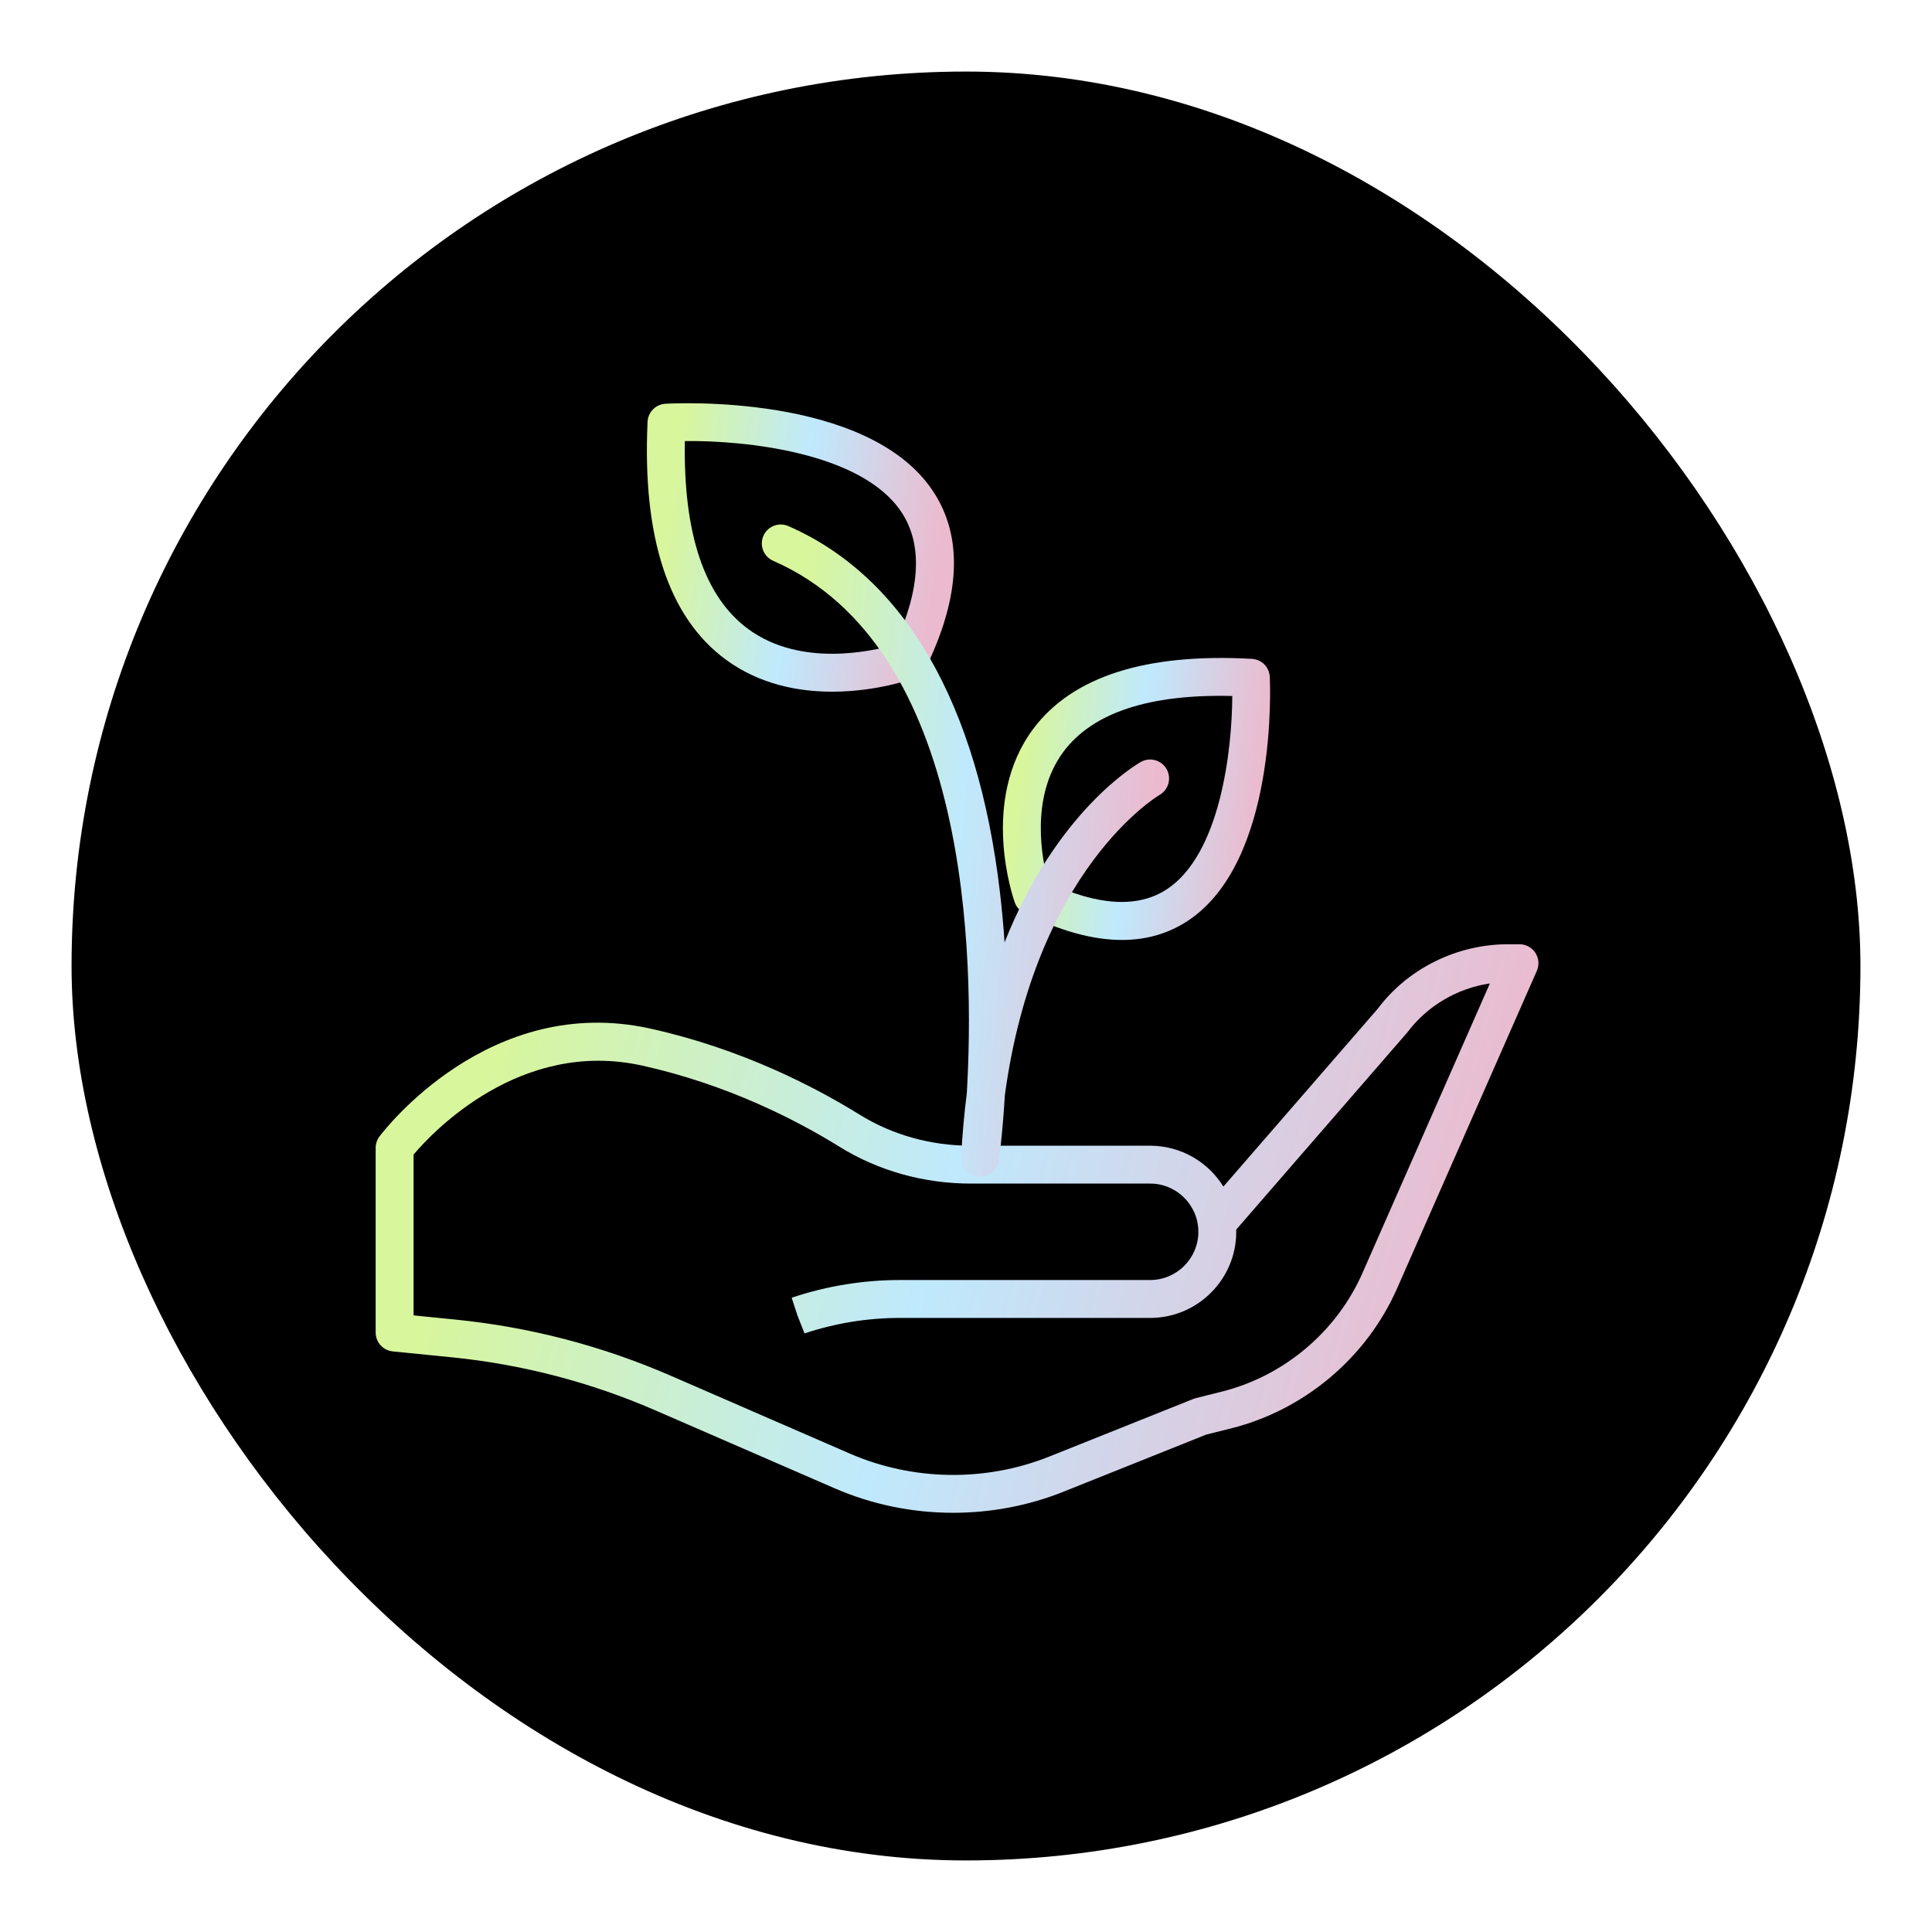 <svg width="108" height="108" viewBox="0 0 108 108" fill="none" xmlns="http://www.w3.org/2000/svg">
<g filter="url(#filter0_d)">
<rect width="100" height="100" rx="50" fill="black"/>
<g clip-path="url(#clip0)">
<path d="M49.283 80.566C47.019 80.566 44.756 80.11 42.66 79.198L32.639 74.842C29.013 73.265 25.18 72.266 21.245 71.873L17.954 71.544C17.412 71.49 17 71.034 17 70.49V60.166C17 59.937 17.075 59.714 17.212 59.531C17.458 59.202 23.357 51.496 32.366 53.501C37.434 54.627 41.514 56.735 44.044 58.304C45.881 59.444 48.035 60.046 50.272 60.046H60.293C62.02 60.046 63.539 60.96 64.388 62.331L73.019 52.387C74.692 50.152 77.43 48.784 80.296 48.784H80.941C81.299 48.784 81.632 48.964 81.828 49.264C82.023 49.563 82.054 49.942 81.911 50.269L74.104 68.01C72.398 71.89 68.922 74.821 64.809 75.85L63.436 76.193L55.446 79.389C53.48 80.175 51.381 80.566 49.283 80.566ZM19.119 69.531L21.456 69.765C25.609 70.18 29.656 71.235 33.484 72.899L43.505 77.256C47.029 78.788 51.092 78.848 54.66 77.421L62.715 74.199C62.76 74.181 62.805 74.167 62.852 74.155L64.295 73.794C67.778 72.923 70.721 70.442 72.165 67.157L79.285 50.975C77.462 51.244 75.784 52.226 74.667 53.716L65.105 64.736C65.107 64.777 65.107 64.817 65.107 64.859C65.107 67.513 62.948 69.673 60.294 69.673H46.312C44.494 69.673 42.698 69.964 40.973 70.539L40.584 69.551L40.255 68.544L40.309 68.526C42.244 67.882 44.266 67.554 46.312 67.554H60.294C61.779 67.554 62.989 66.345 62.989 64.859C62.989 63.373 61.78 62.163 60.294 62.163H50.272C47.64 62.163 45.101 61.451 42.928 60.104C40.538 58.621 36.685 56.631 31.908 55.569C25.085 54.055 20.175 59.292 19.119 60.541V69.531H19.119Z" fill="url(#paint0_linear)"/>
<path d="M58.716 48.544C57.087 48.544 55.26 48.041 53.249 47.036C53.006 46.913 52.818 46.701 52.726 46.445C52.644 46.215 50.751 40.771 53.759 36.745C55.945 33.818 60.056 32.5 65.983 32.83C66.524 32.86 66.955 33.293 66.981 33.835C67.002 34.255 67.439 44.184 62.377 47.489C61.3 48.193 60.078 48.544 58.716 48.544ZM54.6 45.336C57.383 46.641 59.607 46.768 61.219 45.716C64.221 43.755 64.87 37.935 64.886 34.906C60.242 34.792 57.08 35.839 55.456 38.012C53.524 40.599 54.275 44.158 54.6 45.336Z" fill="url(#paint1_linear)"/>
<path d="M42.517 34.666C40.639 34.666 38.472 34.263 36.581 32.878C33.374 30.528 31.9 26.053 32.199 19.579C32.225 19.038 32.654 18.603 33.195 18.571C33.653 18.545 44.498 17.966 48.148 23.444C49.847 25.993 49.708 29.333 47.735 33.371C47.615 33.617 47.405 33.806 47.149 33.9C47.006 33.953 45.018 34.666 42.517 34.666ZM46.783 32.906H46.794H46.783ZM34.284 20.655C34.193 25.841 35.385 29.375 37.833 31.169C40.764 33.317 44.766 32.404 46.024 32.037C47.463 28.913 47.585 26.419 46.385 24.618C44.155 21.27 37.614 20.616 34.284 20.655Z" fill="url(#paint2_linear)"/>
<path d="M50.789 61.791C50.756 61.791 50.723 61.789 50.689 61.786C50.124 61.733 49.702 61.245 49.73 60.678C49.793 59.432 49.9 58.251 50.044 57.13C50.485 49.635 50.258 32.178 39.221 27.349C38.685 27.115 38.441 26.49 38.675 25.954C38.909 25.419 39.535 25.175 40.07 25.409C46.574 28.254 50.666 35.339 51.9 45.896C52.011 46.842 52.094 47.775 52.156 48.683C55.063 41.338 59.51 38.743 59.774 38.594C60.283 38.306 60.93 38.489 61.217 38.998C61.502 39.507 61.323 40.151 60.816 40.439C60.703 40.504 53.885 44.596 52.173 57.216C52.043 59.375 51.855 60.751 51.837 60.877C51.764 61.406 51.312 61.791 50.789 61.791Z" fill="url(#paint3_linear)"/>
</g>
</g>
<defs>
<filter id="filter0_d" x="0" y="0" width="108" height="108" filterUnits="userSpaceOnUse" color-interpolation-filters="sRGB">
<feFlood flood-opacity="0" result="BackgroundImageFix"/>
<feColorMatrix in="SourceAlpha" type="matrix" values="0 0 0 0 0 0 0 0 0 0 0 0 0 0 0 0 0 0 127 0"/>
<feOffset dx="4" dy="4"/>
<feGaussianBlur stdDeviation="2"/>
<feColorMatrix type="matrix" values="0 0 0 0 0 0 0 0 0 0 0 0 0 0 0 0 0 0 0.25 0"/>
<feBlend mode="normal" in2="BackgroundImageFix" result="effect1_dropShadow"/>
<feBlend mode="normal" in="SourceGraphic" in2="effect1_dropShadow" result="shape"/>
</filter>
<linearGradient id="paint0_linear" x1="24.992" y1="48.784" x2="79.181" y2="63.641" gradientUnits="userSpaceOnUse">
<stop stop-color="#D8F69B"/>
<stop offset="0.477" stop-color="#BFE9FD"/>
<stop offset="1" stop-color="#ECBACE"/>
</linearGradient>
<linearGradient id="paint1_linear" x1="53.9" y1="32.78" x2="67.075" y2="34.454" gradientUnits="userSpaceOnUse">
<stop stop-color="#D8F69B"/>
<stop offset="0.477" stop-color="#BFE9FD"/>
<stop offset="1" stop-color="#ECBACE"/>
</linearGradient>
<linearGradient id="paint2_linear" x1="34.272" y1="18.541" x2="49.35" y2="20.693" gradientUnits="userSpaceOnUse">
<stop stop-color="#D8F69B"/>
<stop offset="0.477" stop-color="#BFE9FD"/>
<stop offset="1" stop-color="#ECBACE"/>
</linearGradient>
<linearGradient id="paint3_linear" x1="41.385" y1="25.32" x2="61.65" y2="27.016" gradientUnits="userSpaceOnUse">
<stop stop-color="#D8F69B"/>
<stop offset="0.477" stop-color="#BFE9FD"/>
<stop offset="1" stop-color="#ECBACE"/>
</linearGradient>
<clipPath id="clip0">
<rect width="65" height="65" fill="white" transform="translate(17 17)"/>
</clipPath>
</defs>
</svg>
